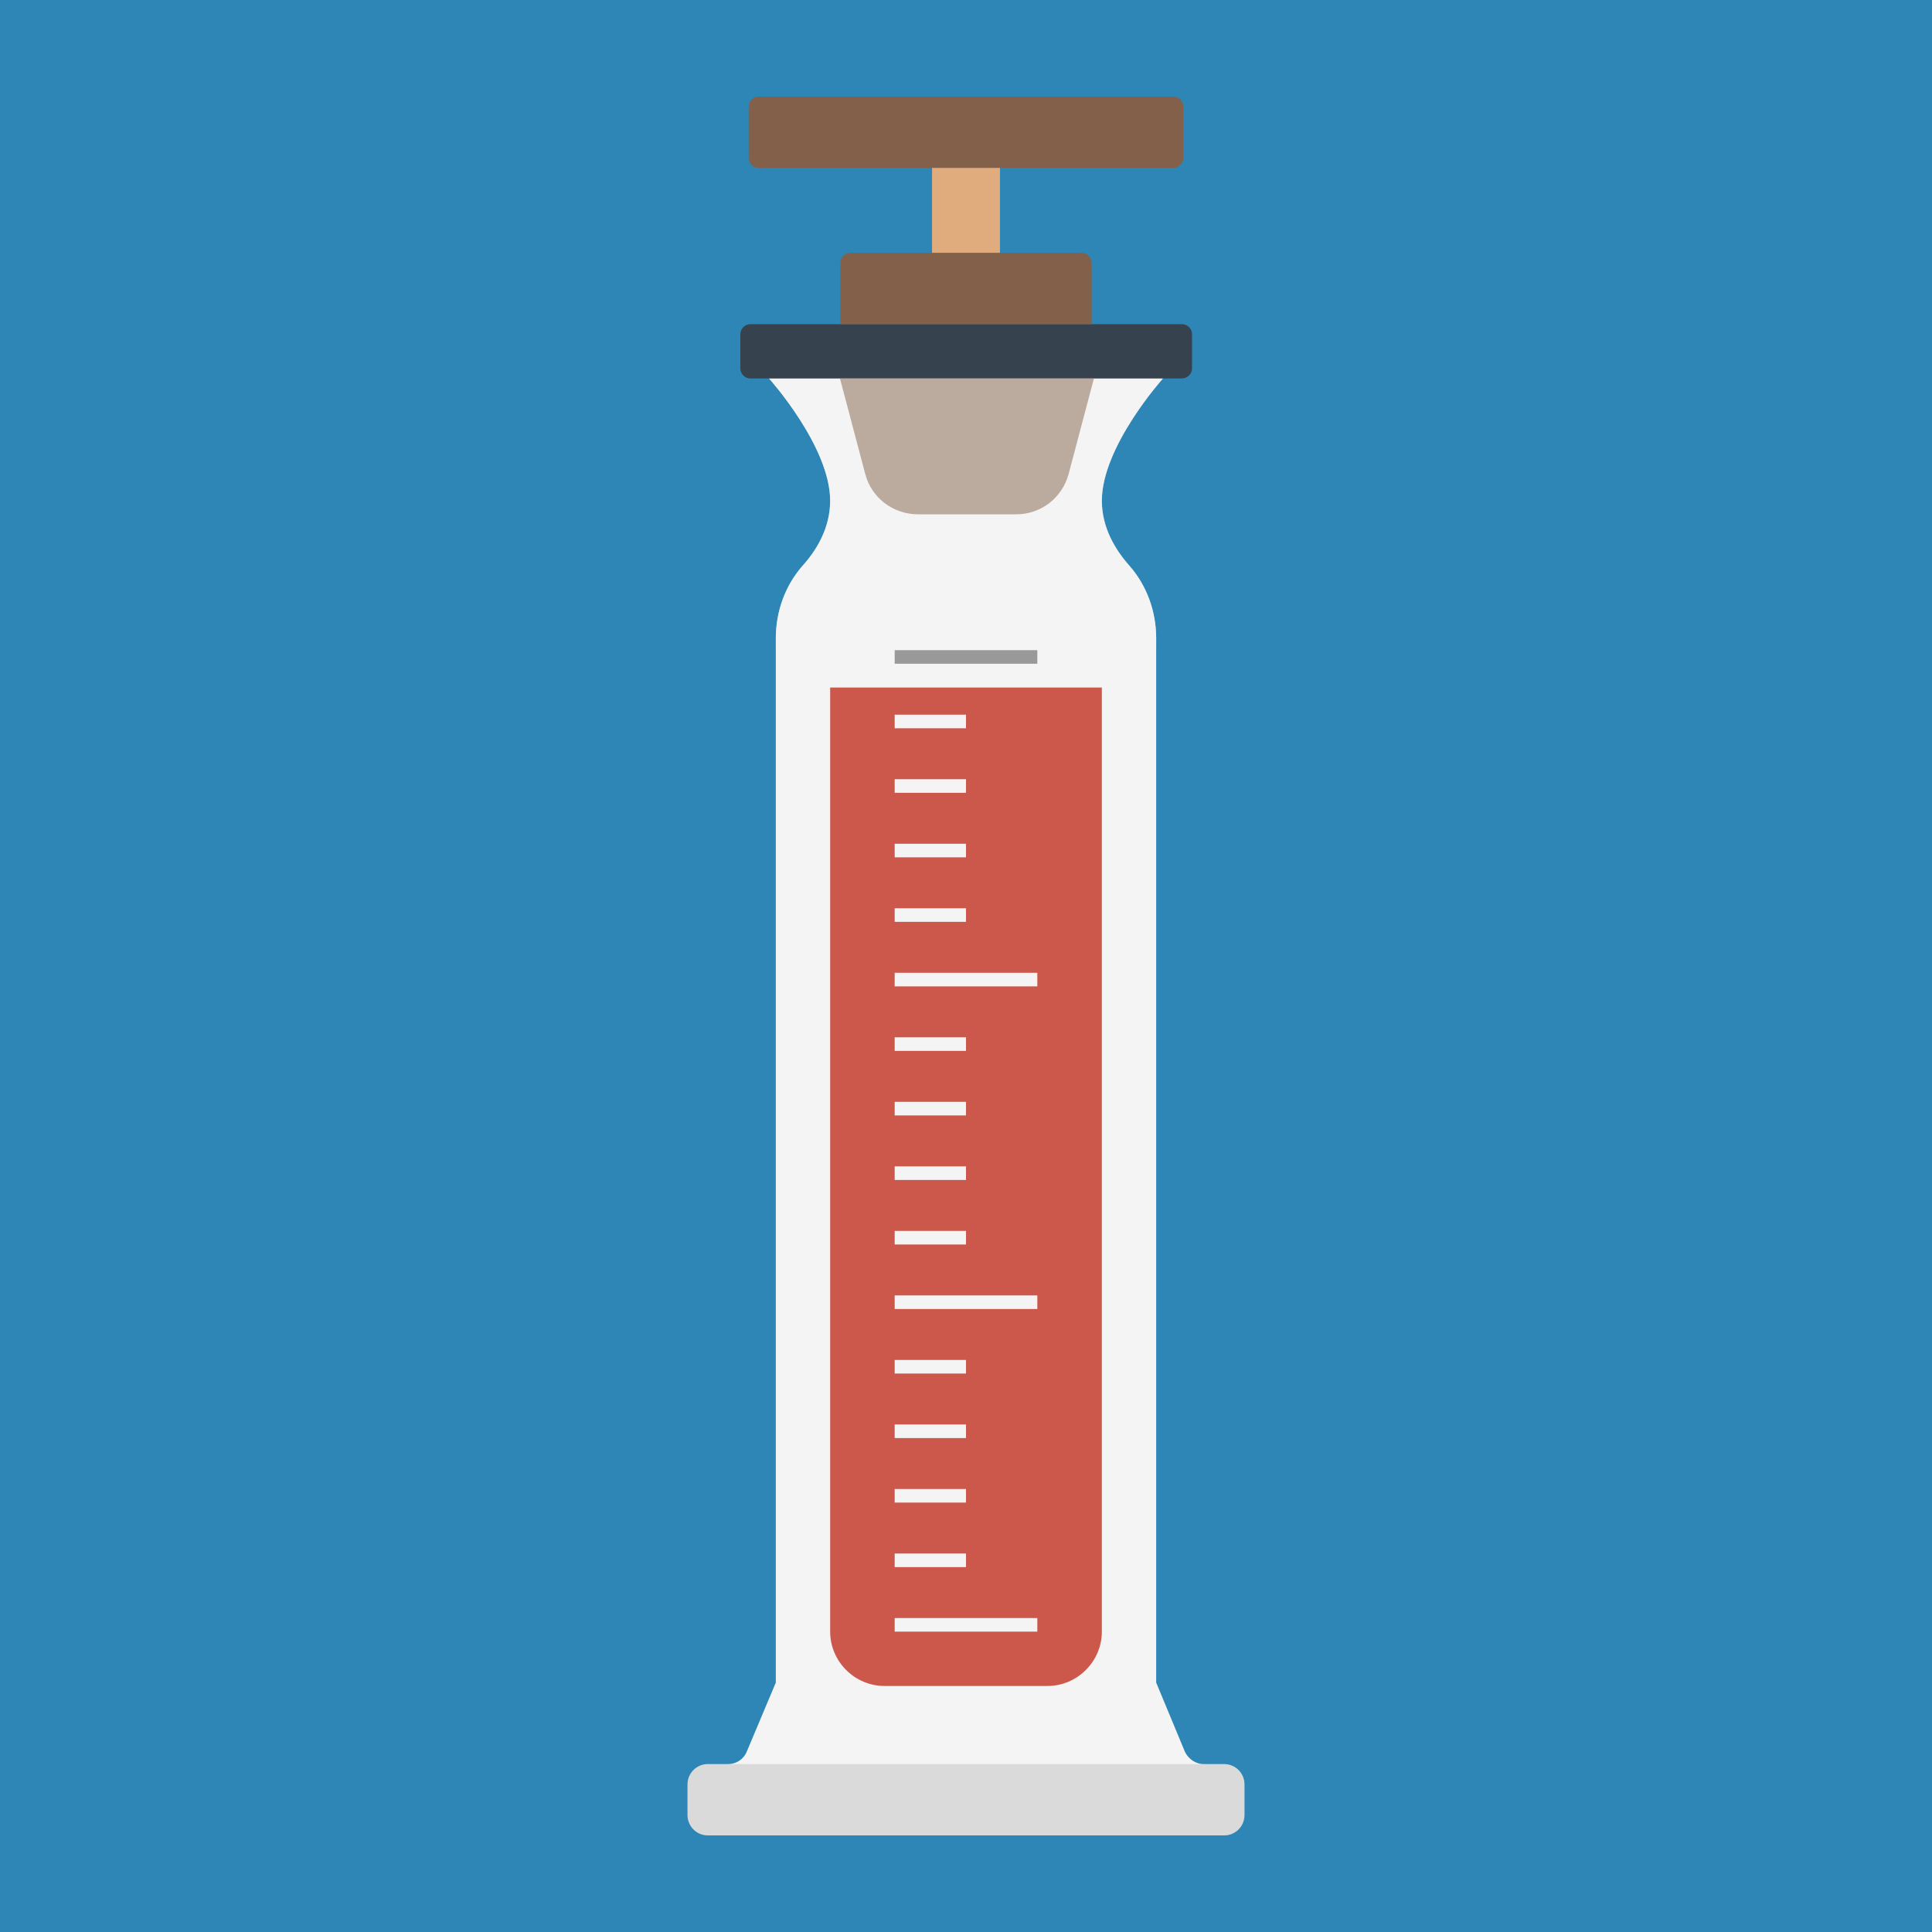 <svg xmlns="http://www.w3.org/2000/svg" viewBox="0 0 512 512" xml:space="preserve"><path d="M0 0h512v512H0V0z" fill="#2e86b7"/><path d="M324.4 467.5H319c-2.2 0-4.1-1.4-5-3.3l-7.6-18.3V169.1c0-7.1-2.5-14-7.2-19.3-3.6-4.1-7.2-9.9-7.2-17.1 0-14.4 16.2-32.4 16.2-32.4H203.8s16.2 18 16.2 32.4c0 7.2-3.6 13.1-7.2 17.1-4.7 5.3-7.2 12.2-7.2 19.3v276.8l-7.7 18.3c-.8 2-2.8 3.3-4.9 3.3h-5.4c-3 0-5.4 2.4-5.4 5.4v8.1c0 3 2.4 5.4 5.4 5.4h136.8c3 0 5.4-2.4 5.4-5.4v-8.1c0-3-2.4-5.4-5.4-5.4z" fill="#f4f4f4"/><path d="M220 182.2v250.2c0 7.9 6.5 14.4 14.4 14.4h43.2c7.9 0 14.4-6.5 14.4-14.4V182.2h-72z" fill="#cc584c"/><path d="M329.8 481v-8.1c0-3-2.4-5.4-5.4-5.4H187.6c-3 0-5.4 2.4-5.4 5.4v8.1c0 3 2.4 5.4 5.4 5.4h136.8c3 0 5.4-2.4 5.4-5.4z" opacity=".15" fill="#444"/><path d="M313.1 100.3H198.9c-1.5 0-2.7-1.2-2.7-2.7v-9c0-1.5 1.2-2.7 2.7-2.7h114.3c1.5 0 2.7 1.2 2.7 2.7v9c0 1.5-1.2 2.7-2.8 2.7z" fill="#36434f"/><path d="M247 43.6h18v24.3h-18V43.6z" fill="#e0ac7e"/><path d="M289.3 85.9h-66.6V69.7c0-1.5 1.2-2.7 2.7-2.7h61.2c1.5 0 2.7 1.2 2.7 2.7v16.2zm-33 14.4h-33.7l6.7 25.3c1.6 6.3 7.4 10.7 14 10.7h26c6.6 0 12.2-4.4 13.9-10.7l6.7-25.3h-33.6zm54.6-55.8H201.1c-1.5 0-2.7-1.2-2.7-2.7V28.3c0-1.5 1.2-2.7 2.7-2.7h109.8c1.5 0 2.7 1.2 2.7 2.7v13.5c0 1.5-1.2 2.7-2.7 2.7z" fill="#826049"/><path d="M212.8 149.8c-4.7 5.3-7.2 12.2-7.2 19.3v2.3h100.8v-2.3c0-7.1-2.5-14-7.2-19.3-3.6-4.1-7.2-9.9-7.2-17.1 0-14.4 16.2-32.4 16.2-32.4H203.8s16.2 18 16.2 32.4c0 7.2-3.6 13.1-7.2 17.1z" opacity=".5" fill="#f4f4f4"/><path d="M237.1 428.8h37.8v3.6h-37.8v-3.6zm0-85.5h37.8v3.6h-37.8v-3.6zm0-85.5h37.8v3.6h-37.8v-3.6zm0 153.9H256v3.6h-18.9v-3.6zm0-17.1H256v3.6h-18.9v-3.6zm0-17.1H256v3.6h-18.9v-3.6zm0-17.1H256v3.6h-18.9v-3.6zm0-34.2H256v3.6h-18.9v-3.6zm0-17.1H256v3.6h-18.9v-3.6zm0-17.1H256v3.6h-18.9V292zm0-17.1H256v3.6h-18.9v-3.6zm0-34.2H256v3.6h-18.9v-3.6zm0-17.1H256v3.6h-18.9v-3.6zm0-17.1H256v3.6h-18.9v-3.6zm0-17.1H256v3.6h-18.9v-3.6z" fill="#f4f4f4"/><path d="M237.1 172.3h37.8v3.6h-37.8v-3.6z" fill="#999"/></svg>